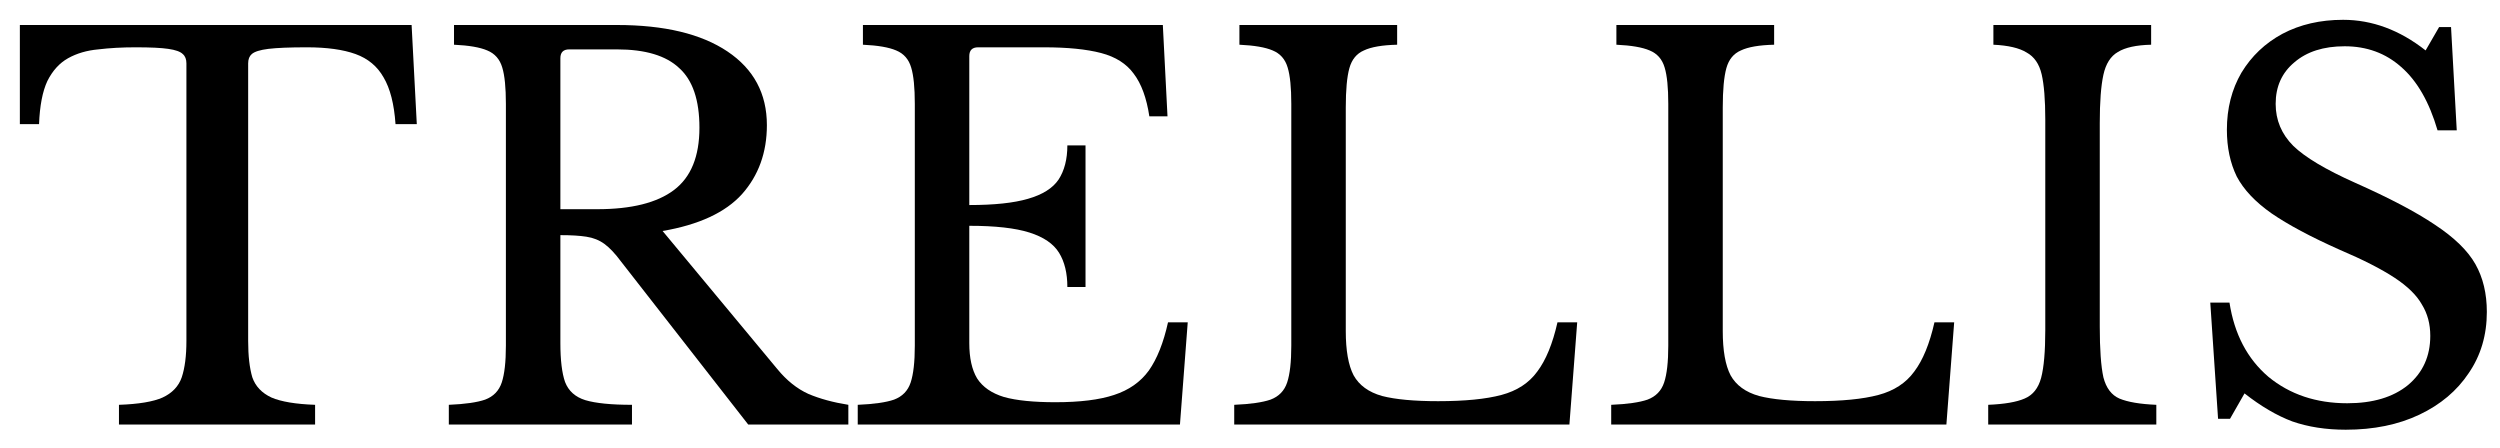 <svg width="106" height="19" viewBox="0 0 106 19" fill="none" xmlns="http://www.w3.org/2000/svg">
<path d="M94.046 17.758L93.716 12.83H94.53C94.736 14.165 95.286 15.213 96.18 15.976C97.09 16.724 98.204 17.098 99.524 17.098C100.61 17.098 101.468 16.841 102.098 16.328C102.729 15.8 103.044 15.103 103.044 14.238C103.044 13.739 102.927 13.299 102.692 12.918C102.472 12.522 102.084 12.141 101.526 11.774C100.969 11.407 100.192 11.011 99.194 10.586C97.977 10.043 97.016 9.53 96.312 9.046C95.623 8.562 95.132 8.041 94.838 7.484C94.56 6.912 94.42 6.252 94.42 5.504C94.42 4.595 94.626 3.788 95.036 3.084C95.462 2.38 96.041 1.83 96.774 1.434C97.522 1.038 98.38 0.84 99.348 0.84C100.58 0.84 101.746 1.273 102.846 2.138L103.418 1.148H103.924L104.166 5.526H103.352C103 4.323 102.487 3.429 101.812 2.842C101.152 2.255 100.353 1.962 99.414 1.962C98.52 1.962 97.808 2.189 97.28 2.644C96.752 3.084 96.488 3.671 96.488 4.404C96.488 5.093 96.738 5.687 97.236 6.186C97.735 6.67 98.608 7.191 99.854 7.748C101.306 8.393 102.436 8.987 103.242 9.53C104.064 10.073 104.636 10.63 104.958 11.202C105.281 11.774 105.442 12.449 105.442 13.226C105.442 14.209 105.186 15.074 104.672 15.822C104.174 16.57 103.477 17.157 102.582 17.582C101.688 18.007 100.646 18.22 99.458 18.22C98.622 18.22 97.867 18.103 97.192 17.868C96.532 17.619 95.858 17.223 95.168 16.68L94.552 17.758H94.046Z" fill="black"/>
<path d="M84.3 18V17.164C84.989 17.135 85.502 17.047 85.84 16.9C86.192 16.753 86.426 16.46 86.544 16.02C86.661 15.58 86.72 14.905 86.72 13.996V5.064C86.72 4.228 86.668 3.59 86.566 3.15C86.463 2.71 86.25 2.402 85.928 2.226C85.62 2.035 85.15 1.925 84.52 1.896V1.06H91.208V1.896C90.577 1.911 90.108 2.013 89.8 2.204C89.492 2.38 89.286 2.703 89.184 3.172C89.081 3.641 89.03 4.323 89.03 5.218V13.842C89.03 14.81 89.081 15.529 89.184 15.998C89.301 16.453 89.528 16.753 89.866 16.9C90.218 17.047 90.738 17.135 91.428 17.164V18H84.3Z" fill="black"/>
<path d="M82.527 18H68.315V17.164C69.004 17.135 69.518 17.061 69.855 16.944C70.207 16.812 70.442 16.57 70.559 16.218C70.677 15.866 70.735 15.345 70.735 14.656V4.404C70.735 3.715 70.684 3.201 70.581 2.864C70.478 2.512 70.266 2.27 69.943 2.138C69.635 2.006 69.166 1.925 68.535 1.896V1.06H75.223V1.896C74.593 1.911 74.123 1.991 73.815 2.138C73.507 2.27 73.302 2.519 73.199 2.886C73.097 3.253 73.045 3.81 73.045 4.558V14.04C73.045 14.861 73.155 15.485 73.375 15.91C73.61 16.335 74.013 16.629 74.585 16.79C75.157 16.937 75.949 17.01 76.961 17.01C78.091 17.01 78.985 16.922 79.645 16.746C80.305 16.57 80.811 16.24 81.163 15.756C81.53 15.272 81.816 14.575 82.021 13.666H82.857L82.527 18Z" fill="black"/>
<path d="M66.543 18H52.331V17.164C53.02 17.135 53.533 17.061 53.871 16.944C54.223 16.812 54.458 16.57 54.575 16.218C54.692 15.866 54.751 15.345 54.751 14.656V4.404C54.751 3.715 54.7 3.201 54.597 2.864C54.494 2.512 54.282 2.27 53.959 2.138C53.651 2.006 53.181 1.925 52.551 1.896V1.06H59.239V1.896C58.608 1.911 58.139 1.991 57.831 2.138C57.523 2.27 57.318 2.519 57.215 2.886C57.112 3.253 57.061 3.81 57.061 4.558V14.04C57.061 14.861 57.171 15.485 57.391 15.91C57.626 16.335 58.029 16.629 58.601 16.79C59.173 16.937 59.965 17.01 60.977 17.01C62.106 17.01 63.001 16.922 63.661 16.746C64.321 16.57 64.827 16.24 65.179 15.756C65.546 15.272 65.832 14.575 66.037 13.666H66.873L66.543 18Z" fill="black"/>
<path d="M41.098 2.38V8.694C42.154 8.694 42.983 8.606 43.584 8.43C44.2 8.254 44.633 7.983 44.882 7.616C45.131 7.235 45.256 6.751 45.256 6.164H46.026V12.17H45.256C45.256 11.583 45.139 11.099 44.904 10.718C44.669 10.337 44.251 10.051 43.65 9.86C43.049 9.669 42.198 9.574 41.098 9.574V14.546C41.098 15.177 41.208 15.675 41.428 16.042C41.663 16.409 42.044 16.673 42.572 16.834C43.1 16.981 43.826 17.054 44.75 17.054C45.791 17.054 46.62 16.951 47.236 16.746C47.867 16.541 48.358 16.196 48.71 15.712C49.062 15.213 49.333 14.531 49.524 13.666H50.36L50.03 18H36.368V17.164C37.057 17.135 37.571 17.061 37.908 16.944C38.26 16.812 38.495 16.57 38.612 16.218C38.729 15.866 38.788 15.345 38.788 14.656V4.404C38.788 3.715 38.737 3.201 38.634 2.864C38.531 2.512 38.319 2.27 37.996 2.138C37.688 2.006 37.219 1.925 36.588 1.896V1.06H49.304L49.502 4.932H48.732C48.615 4.155 48.395 3.553 48.072 3.128C47.764 2.703 47.302 2.409 46.686 2.248C46.07 2.087 45.263 2.006 44.266 2.006H41.472C41.223 2.006 41.098 2.131 41.098 2.38Z" fill="black"/>
<path d="M32.516 5.306C32.516 6.465 32.164 7.44 31.46 8.232C30.756 9.009 29.634 9.53 28.094 9.794L32.956 15.646C33.352 16.13 33.792 16.482 34.276 16.702C34.76 16.907 35.325 17.061 35.97 17.164V18H31.724L26.334 11.092C26.085 10.755 25.85 10.505 25.63 10.344C25.41 10.183 25.153 10.08 24.86 10.036C24.581 9.992 24.215 9.97 23.76 9.97V14.546C23.76 15.265 23.826 15.815 23.958 16.196C24.105 16.577 24.391 16.834 24.816 16.966C25.256 17.098 25.916 17.164 26.796 17.164V18H19.03V17.164C19.719 17.135 20.233 17.061 20.57 16.944C20.922 16.812 21.157 16.57 21.274 16.218C21.391 15.866 21.45 15.345 21.45 14.656V4.404C21.45 3.715 21.399 3.201 21.296 2.864C21.193 2.512 20.981 2.27 20.658 2.138C20.35 2.006 19.881 1.925 19.25 1.896V1.06H26.158C28.167 1.06 29.729 1.434 30.844 2.182C31.959 2.93 32.516 3.971 32.516 5.306ZM23.76 2.468V8.87H25.322C26.774 8.87 27.859 8.599 28.578 8.056C29.297 7.513 29.656 6.633 29.656 5.416C29.656 4.243 29.37 3.399 28.798 2.886C28.241 2.358 27.361 2.094 26.158 2.094H24.134C23.885 2.094 23.76 2.219 23.76 2.468Z" fill="black"/>
<path d="M17.452 1.06L17.672 5.262H16.77C16.711 4.411 16.543 3.751 16.264 3.282C16 2.813 15.604 2.483 15.076 2.292C14.548 2.101 13.858 2.006 13.008 2.006C12.289 2.006 11.746 2.028 11.38 2.072C11.028 2.116 10.793 2.189 10.676 2.292C10.573 2.38 10.522 2.512 10.522 2.688V14.458C10.522 15.089 10.581 15.602 10.698 15.998C10.83 16.379 11.101 16.665 11.512 16.856C11.923 17.032 12.539 17.135 13.36 17.164V18H5.044V17.164C5.88 17.135 6.496 17.032 6.892 16.856C7.303 16.665 7.574 16.379 7.706 15.998C7.838 15.602 7.904 15.089 7.904 14.458V2.688C7.904 2.512 7.853 2.38 7.75 2.292C7.647 2.189 7.442 2.116 7.134 2.072C6.841 2.028 6.379 2.006 5.748 2.006C5.176 2.006 4.648 2.035 4.164 2.094C3.68 2.138 3.255 2.263 2.888 2.468C2.521 2.673 2.228 2.996 2.008 3.436C1.803 3.876 1.685 4.485 1.656 5.262H0.842V1.06H17.452Z" fill="black"/>
</svg>
